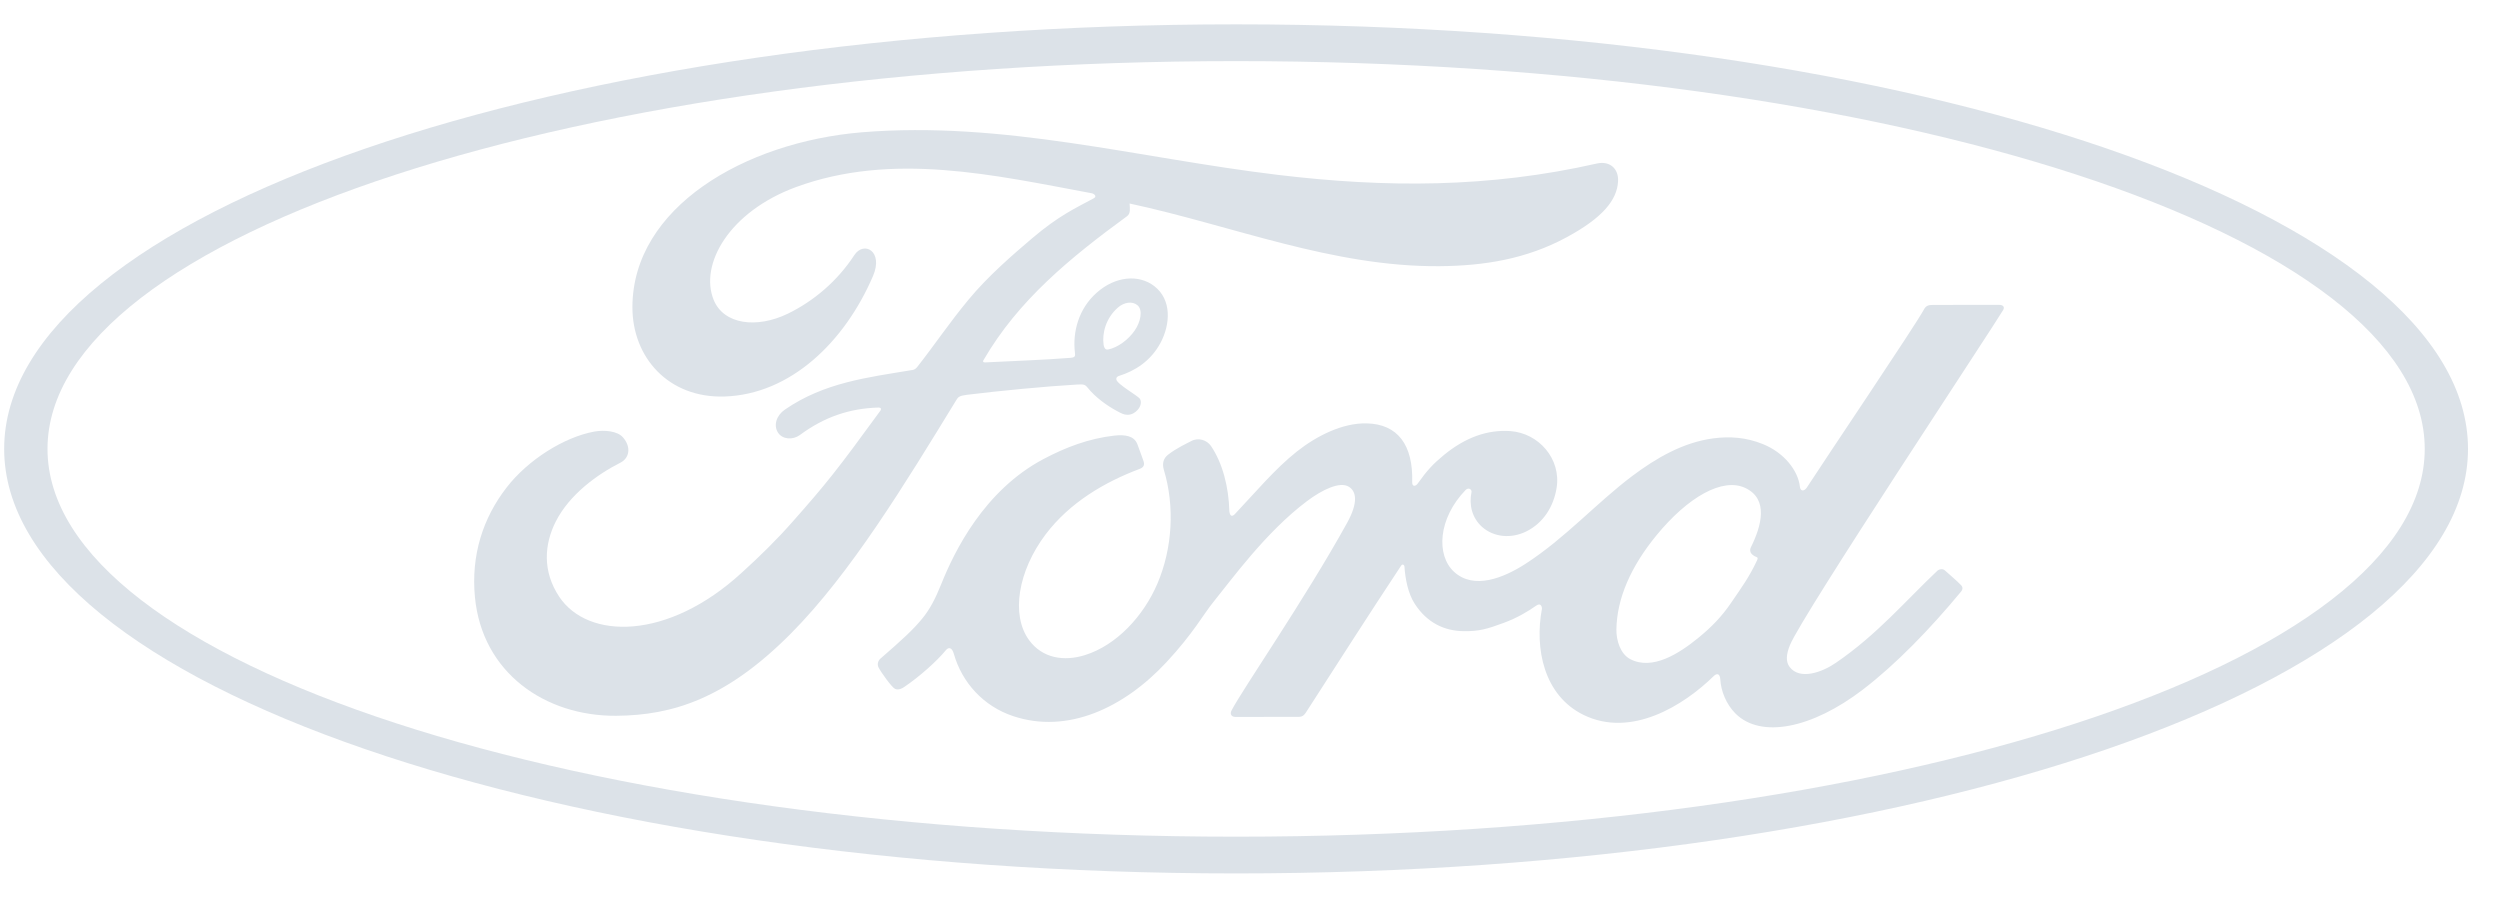 
<svg width="114px" height="42px" viewBox="13 8 114 42" version="1.1" xmlns="http://www.w3.org/2000/svg" xmlns:xlink="http://www.w3.org/1999/xlink">
<!-- Generator: Sketch 42 (36781) - http://www.bohemiancoding.com/sketch -->
<desc>Created with Sketch.</desc>
<defs></defs>
<g id="Ford_logo" stroke="none" stroke-width="1" fill="none" fill-rule="evenodd" transform="translate(13, 8)">
<g id="layer1" transform="translate(0, 0.357)" fill-rule="nonzero" fill="#DCE2E8">
<g id="g3637" transform="translate(0.126, 0.377)">
<path d="M56.242,39.094 C25.215,39.094 0.064,30.427 0.064,19.736 C0.064,9.042 25.216,0.376 56.242,0.376 C87.265,0.376 112.415,9.042 112.415,19.736 C112.415,30.427 87.265,39.094 56.242,39.094 Z M56.242,2.053 C26.305,2.053 2.04,9.968 2.04,19.736 C2.04,29.503 26.305,37.419 56.242,37.419 C86.178,37.419 110.442,29.503 110.442,19.736 C110.442,9.968 86.178,2.053 56.242,2.053 L56.242,2.053 Z" id="path3534"></path>
<path d="M91.219,13.401 C91.297,13.267 91.215,13.168 91.043,13.168 C90.146,13.168 88.969,13.17 88.035,13.17 C87.812,13.17 87.697,13.197 87.592,13.401 C87.247,14.056 83.042,20.295 82.26,21.506 C82.128,21.691 81.967,21.665 81.948,21.455 C81.869,20.735 81.241,19.908 80.253,19.513 C79.499,19.21 78.762,19.155 77.996,19.256 C76.614,19.44 75.382,20.162 74.298,20.977 C72.666,22.206 71.257,23.798 69.439,24.975 C68.446,25.615 67.087,26.174 66.178,25.34 C65.355,24.585 65.448,22.906 66.707,21.609 C66.84,21.473 66.999,21.586 66.974,21.708 C66.855,22.296 67.001,22.879 67.451,23.289 C68,23.776 68.787,23.831 69.46,23.506 C70.254,23.117 70.72,22.364 70.856,21.51 C71.067,20.186 70.037,19.017 68.749,18.924 C67.702,18.851 66.698,19.211 65.72,20.011 C65.23,20.414 64.951,20.711 64.527,21.309 C64.424,21.455 64.265,21.47 64.27,21.253 C64.319,19.557 63.611,18.603 62.194,18.572 C61.095,18.546 59.921,19.136 59.006,19.859 C58.002,20.657 57.125,21.714 56.185,22.707 C56.068,22.83 55.966,22.824 55.933,22.587 C55.905,21.463 55.619,20.374 55.094,19.602 C54.908,19.333 54.517,19.2 54.189,19.382 C54.037,19.464 53.508,19.704 53.125,20.011 C52.934,20.166 52.86,20.391 52.943,20.68 C53.451,22.358 53.339,24.267 52.652,25.879 C52.02,27.356 50.792,28.687 49.35,29.138 C48.399,29.436 47.411,29.29 46.8,28.456 C45.96,27.304 46.299,25.302 47.551,23.639 C48.656,22.176 50.253,21.245 51.847,20.646 C52.035,20.575 52.073,20.456 52.02,20.298 C51.933,20.038 51.796,19.685 51.739,19.524 C51.593,19.139 51.183,19.076 50.684,19.13 C49.526,19.263 48.481,19.656 47.449,20.203 C44.747,21.636 43.393,24.409 42.799,25.892 C42.513,26.604 42.269,27.049 41.952,27.444 C41.526,27.974 40.992,28.456 40.014,29.306 C39.926,29.384 39.86,29.547 39.934,29.698 C40.034,29.903 40.542,30.614 40.686,30.677 C40.845,30.755 41.03,30.646 41.104,30.594 C41.788,30.134 42.606,29.407 43.007,28.913 C43.148,28.744 43.292,28.815 43.366,29.072 C43.74,30.392 44.719,31.47 46.073,31.921 C48.55,32.749 51.12,31.551 53.06,29.467 C54.293,28.142 54.738,27.29 55.21,26.71 C56.01,25.728 57.59,23.53 59.471,22.119 C60.161,21.599 60.978,21.202 61.389,21.466 C61.718,21.677 61.824,22.168 61.296,23.12 C59.378,26.588 56.555,30.663 56.038,31.652 C55.943,31.823 56.025,31.958 56.207,31.958 C57.21,31.953 58.206,31.955 59.117,31.955 C59.268,31.948 59.336,31.88 59.412,31.774 C60.884,29.492 62.27,27.32 63.755,25.075 C63.838,24.943 63.914,25.045 63.918,25.103 C63.948,25.624 64.078,26.337 64.39,26.805 C64.951,27.67 65.746,28.041 66.629,28.047 C67.331,28.055 67.685,27.949 68.442,27.67 C69.058,27.443 69.553,27.146 69.933,26.878 C70.154,26.725 70.193,26.98 70.187,27.02 C69.847,28.831 70.267,30.977 72.086,31.867 C74.261,32.929 76.652,31.436 78.027,30.088 C78.161,29.959 78.306,29.972 78.32,30.252 C78.349,30.767 78.584,31.377 79.014,31.805 C80.166,32.95 82.492,32.496 84.826,30.707 C86.324,29.562 87.892,27.944 89.309,26.23 C89.361,26.164 89.4,26.057 89.299,25.95 C89.084,25.726 88.771,25.47 88.557,25.273 C88.46,25.191 88.317,25.215 88.234,25.277 C86.783,26.644 85.476,28.203 83.587,29.492 C82.95,29.932 81.935,30.287 81.479,29.676 C81.301,29.439 81.321,29.111 81.497,28.68 C82.048,27.32 90.767,14.177 91.219,13.401 L91.219,13.401 Z M79.694,24.424 C79.712,24.524 79.844,24.622 79.974,24.668 C80.02,24.685 80.045,24.717 79.994,24.823 C79.623,25.61 79.282,26.064 78.817,26.747 C78.39,27.378 77.909,27.871 77.326,28.345 C76.446,29.066 75.225,29.85 74.215,29.323 C73.767,29.092 73.573,28.471 73.582,27.968 C73.605,26.553 74.239,25.101 75.412,23.673 C76.843,21.93 78.425,21.025 79.463,21.519 C80.537,22.027 80.194,23.258 79.714,24.224 C79.678,24.299 79.675,24.363 79.694,24.424 L79.694,24.424 Z" id="path3549"></path>
<path d="M27.975,31.906 C24.724,31.929 21.86,29.939 21.531,26.496 C21.349,24.587 21.893,22.886 22.984,21.485 C23.952,20.237 25.589,19.2 26.975,18.946 C27.426,18.864 28.032,18.917 28.283,19.212 C28.676,19.665 28.563,20.162 28.17,20.361 C27.113,20.896 25.84,21.811 25.211,23.06 C24.699,24.08 24.596,25.31 25.377,26.481 C26.682,28.433 30.321,28.486 33.705,25.374 C34.543,24.612 35.293,23.88 36.055,23.013 C37.545,21.326 38.041,20.711 40.022,17.99 C40.046,17.959 40.052,17.918 40.042,17.897 C40.026,17.863 39.998,17.853 39.94,17.85 C38.618,17.886 37.465,18.276 36.344,19.106 C36.022,19.338 35.557,19.306 35.354,18.999 C35.128,18.652 35.29,18.2 35.662,17.946 C37.465,16.704 39.434,16.479 41.446,16.143 C41.444,16.143 41.586,16.15 41.701,15.998 C42.526,14.949 43.15,14.003 44.029,12.942 C44.916,11.865 46.062,10.877 46.937,10.134 C48.159,9.094 48.942,8.744 49.738,8.315 C49.948,8.207 49.711,8.077 49.648,8.077 C45.202,7.25 40.582,6.179 36.167,7.798 C33.109,8.928 31.77,11.328 32.414,12.933 C32.872,14.07 34.384,14.255 35.799,13.57 C36.975,12.999 38.062,12.081 38.833,10.897 C39.265,10.241 40.173,10.714 39.682,11.855 C38.391,14.862 35.922,17.247 32.916,17.347 C30.358,17.429 28.707,15.566 28.712,13.267 C28.722,8.732 33.821,5.744 39.18,5.298 C45.633,4.77 51.745,6.472 58.153,7.241 C63.062,7.83 67.768,7.842 72.703,6.72 C73.286,6.594 73.695,6.963 73.657,7.546 C73.609,8.389 72.95,9.201 71.324,10.079 C69.476,11.083 67.543,11.387 65.523,11.404 C60.64,11.444 56.091,9.559 51.384,8.546 C51.391,8.75 51.444,8.994 51.271,9.122 C48.664,11.027 46.307,12.96 44.729,15.676 C44.676,15.739 44.705,15.799 44.796,15.792 C46.167,15.72 47.4,15.685 48.679,15.584 C48.902,15.565 48.911,15.51 48.891,15.348 C48.778,14.412 49.054,13.345 49.886,12.611 C50.737,11.855 51.803,11.769 52.509,12.313 C53.313,12.933 53.242,14.048 52.802,14.884 C52.355,15.732 51.617,16.185 50.907,16.405 C50.907,16.405 50.759,16.438 50.78,16.571 C50.809,16.786 51.774,17.316 51.857,17.457 C51.937,17.591 51.896,17.799 51.749,17.959 C51.646,18.075 51.487,18.184 51.282,18.18 C51.116,18.177 51.015,18.12 50.803,18.006 C50.369,17.774 49.828,17.392 49.467,16.941 C49.343,16.789 49.281,16.786 48.974,16.802 C47.589,16.881 45.43,17.088 43.967,17.269 C43.613,17.312 43.561,17.378 43.488,17.499 C41.156,21.307 38.666,25.413 35.932,28.162 C33,31.11 30.562,31.886 27.975,31.906 L27.975,31.906 Z M50.198,14.987 C50.234,15.182 50.311,15.22 50.401,15.204 C50.845,15.116 51.331,14.754 51.618,14.335 C51.881,13.955 52.004,13.406 51.744,13.186 C51.511,12.988 51.133,13.044 50.853,13.289 C50.295,13.777 50.125,14.47 50.198,14.987 L50.198,14.987 L50.198,14.987 Z" id="path3564"></path>
</g>
</g>
</g>
</svg>
